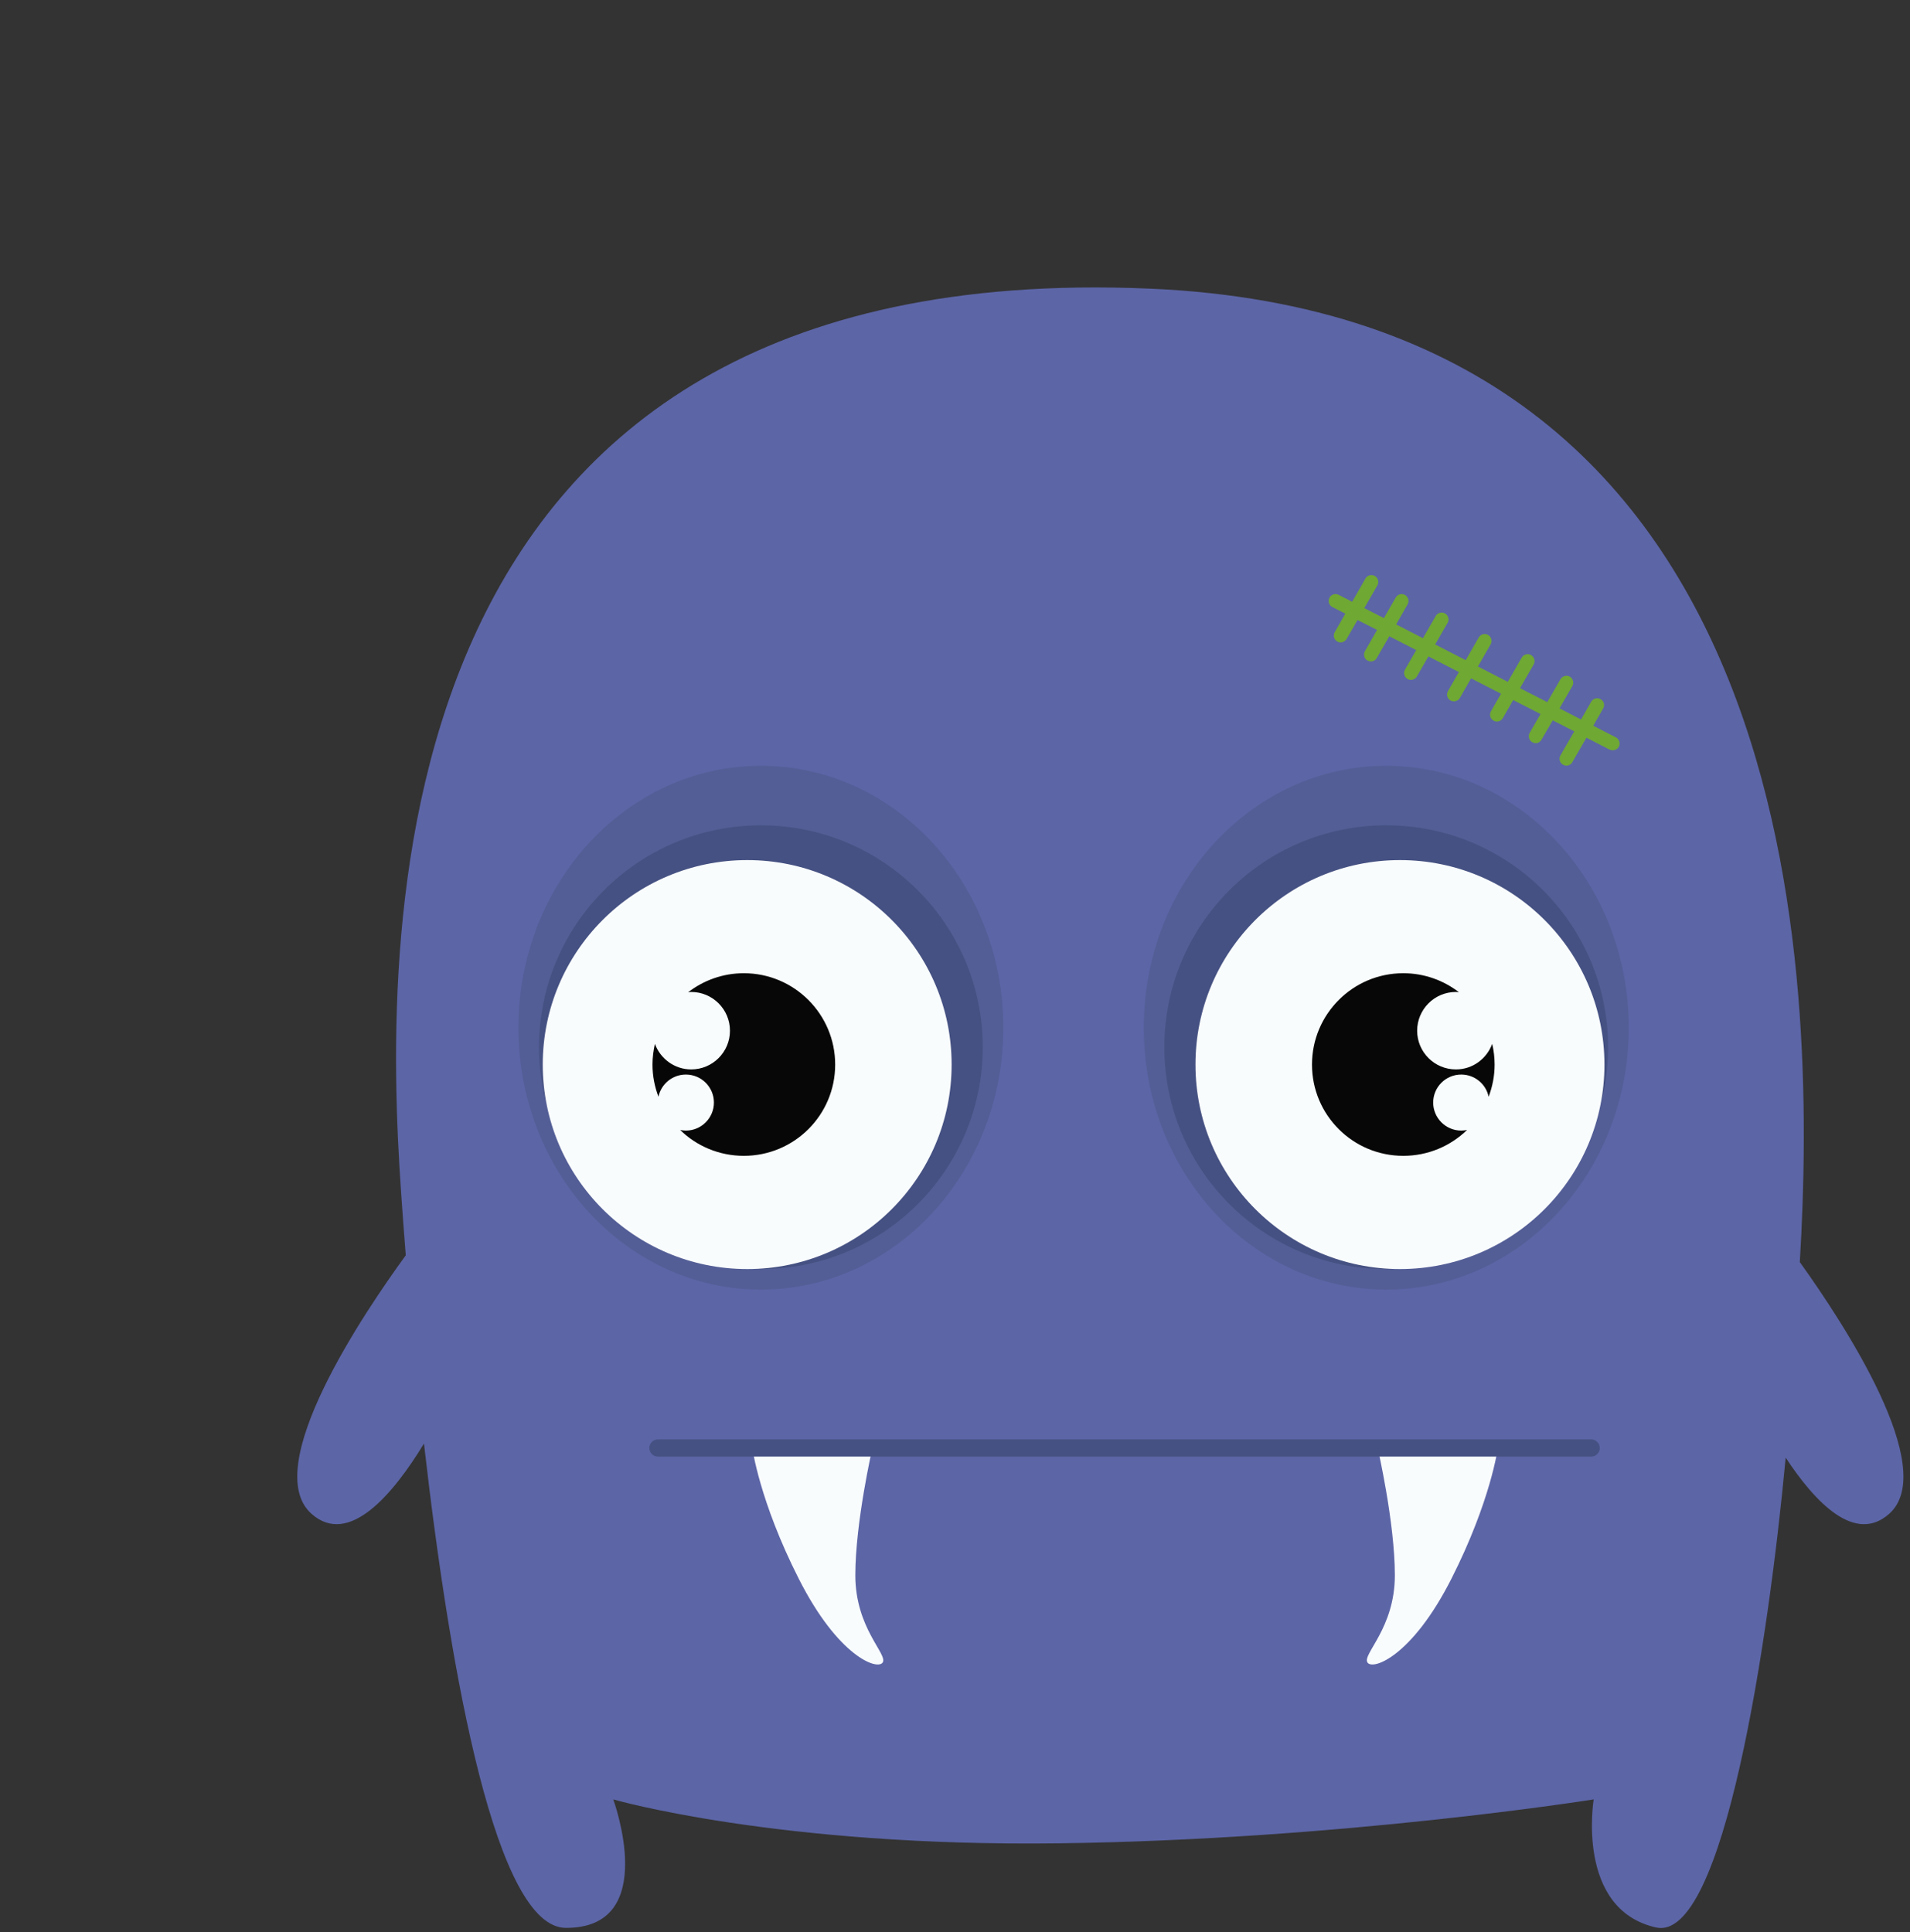 <?xml version="1.0" encoding="UTF-8"?>
<svg xmlns="http://www.w3.org/2000/svg" xmlns:xlink="http://www.w3.org/1999/xlink" width="86pt" height="87pt" viewBox="0 0 86 87" version="1.1">
<rect x="0" y="0" width="86" height="87" fill="#333333" stroke="none"/>
<g id="surface266">
<path style=" stroke:none;fill-rule:evenodd;fill:rgb(36.078%,39.607%,65.097%);fill-opacity:1;" d="M 81.039 56.832 C 81.797 44.066 81.488 14.258 51.742 12.996 C 16.824 11.512 17.234 41.824 18.059 53.684 C 18.121 54.582 18.191 55.535 18.27 56.527 C 16.422 59.062 11.676 66.07 14.023 68.164 C 15.711 69.672 17.715 67.262 19.09 65.004 C 20.305 75.652 22.367 86.801 25.473 86.812 C 29.75 86.836 27.613 81.027 27.613 81.027 C 27.613 81.027 35.023 83.172 47.707 83.004 C 60.391 82.84 71.758 81.027 71.758 81.027 C 71.758 81.027 70.934 85.969 74.559 86.793 C 77.605 87.488 79.641 73.812 80.402 65.637 C 81.746 67.68 83.535 69.531 85.066 68.164 C 87.324 66.145 83.012 59.582 81.039 56.832 Z M 81.039 56.832 "/>
<path style=" stroke:none;fill-rule:evenodd;fill:rgb(32.549%,36.862%,58.823%);fill-opacity:1;" d="M 45.176 46.277 C 45.176 52.793 40.289 58.07 34.262 58.07 C 28.23 58.07 23.344 52.793 23.344 46.277 C 23.344 39.766 28.23 34.484 34.262 34.484 C 40.289 34.484 45.176 39.766 45.176 46.277 Z M 45.176 46.277 "/>
<path style=" stroke:none;fill-rule:evenodd;fill:rgb(27.058%,31.764%,50.98%);fill-opacity:1;" d="M 44.25 47.152 C 44.25 52.672 39.777 57.145 34.262 57.145 C 28.742 57.145 24.27 52.672 24.27 47.152 C 24.27 41.637 28.742 37.164 34.262 37.164 C 39.777 37.164 44.25 41.637 44.25 47.152 Z M 44.25 47.152 "/>
<path style=" stroke:none;fill-rule:evenodd;fill:rgb(97.646%,98.822%,99.214%);fill-opacity:1;" d="M 42.848 47.938 C 42.848 53.023 38.727 57.145 33.645 57.145 C 28.559 57.145 24.438 53.023 24.438 47.938 C 24.438 42.852 28.559 38.73 33.645 38.73 C 38.727 38.73 42.848 42.852 42.848 47.938 Z M 42.848 47.938 "/>
<path style=" stroke:none;fill-rule:evenodd;fill:rgb(2.745%,2.745%,2.745%);fill-opacity:1;" d="M 33.492 43.824 C 32.547 43.824 31.684 44.145 30.984 44.68 C 31.031 44.676 31.078 44.668 31.121 44.668 C 32.086 44.668 32.867 45.449 32.867 46.414 C 32.867 47.375 32.086 48.156 31.121 48.156 C 30.371 48.156 29.73 47.672 29.488 47.004 C 29.422 47.305 29.379 47.613 29.379 47.938 C 29.379 48.449 29.477 48.934 29.648 49.387 C 29.766 48.816 30.273 48.387 30.883 48.387 C 31.578 48.387 32.145 48.949 32.145 49.648 C 32.145 50.344 31.578 50.91 30.883 50.91 C 30.793 50.91 30.707 50.898 30.625 50.883 C 31.363 51.605 32.379 52.047 33.492 52.047 C 35.762 52.047 37.605 50.211 37.605 47.938 C 37.605 45.668 35.762 43.824 33.492 43.824 Z M 33.492 43.824 "/>
<path style=" stroke:none;fill-rule:evenodd;fill:rgb(32.549%,36.862%,58.823%);fill-opacity:1;" d="M 51.5 46.277 C 51.5 52.793 56.387 58.07 62.418 58.07 C 68.445 58.07 73.336 52.793 73.336 46.277 C 73.336 39.766 68.445 34.484 62.418 34.484 C 56.387 34.484 51.5 39.766 51.5 46.277 Z M 51.5 46.277 "/>
<path style=" stroke:none;fill-rule:evenodd;fill:rgb(27.058%,31.764%,50.98%);fill-opacity:1;" d="M 52.426 47.152 C 52.426 52.672 56.898 57.145 62.418 57.145 C 67.934 57.145 72.406 52.672 72.406 47.152 C 72.406 41.637 67.934 37.164 62.418 37.164 C 56.898 37.164 52.426 41.637 52.426 47.152 Z M 52.426 47.152 "/>
<path style=" stroke:none;fill-rule:evenodd;fill:rgb(97.646%,98.822%,99.214%);fill-opacity:1;" d="M 53.828 47.938 C 53.828 53.023 57.949 57.145 63.035 57.145 C 68.121 57.145 72.242 53.023 72.242 47.938 C 72.242 42.852 68.121 38.73 63.035 38.73 C 57.949 38.73 53.828 42.852 53.828 47.938 Z M 53.828 47.938 "/>
<path style=" stroke:none;fill-rule:evenodd;fill:rgb(2.745%,2.745%,2.745%);fill-opacity:1;" d="M 63.184 43.824 C 64.129 43.824 64.996 44.145 65.691 44.68 C 65.645 44.676 65.602 44.668 65.555 44.668 C 64.59 44.668 63.809 45.449 63.809 46.414 C 63.809 47.375 64.59 48.156 65.555 48.156 C 66.309 48.156 66.945 47.672 67.188 47.004 C 67.258 47.305 67.297 47.613 67.297 47.938 C 67.297 48.449 67.199 48.934 67.027 49.387 C 66.91 48.816 66.402 48.387 65.793 48.387 C 65.098 48.387 64.531 48.949 64.531 49.648 C 64.531 50.344 65.098 50.91 65.793 50.91 C 65.883 50.91 65.969 50.898 66.055 50.883 C 65.312 51.605 64.301 52.047 63.184 52.047 C 60.914 52.047 59.074 50.211 59.074 47.938 C 59.074 45.668 60.914 43.824 63.184 43.824 Z M 63.184 43.824 "/>
<path style=" stroke:none;fill-rule:evenodd;fill:rgb(43.529%,65.881%,20%);fill-opacity:1;" d="M 72.758 33.203 L 71.738 32.68 L 72.184 31.902 C 72.27 31.758 72.219 31.566 72.07 31.484 C 71.918 31.398 71.73 31.449 71.645 31.598 L 71.188 32.398 L 70.219 31.898 L 70.797 30.895 C 70.883 30.746 70.828 30.555 70.684 30.469 C 70.535 30.387 70.348 30.438 70.262 30.586 L 69.668 31.617 L 68.441 30.988 L 69.055 29.922 C 69.141 29.773 69.086 29.586 68.938 29.496 C 68.793 29.414 68.602 29.465 68.516 29.613 L 67.891 30.703 L 66.547 30.012 L 67.117 29.016 C 67.203 28.867 67.152 28.676 67.004 28.59 C 66.855 28.508 66.664 28.559 66.582 28.703 L 65.996 29.727 L 64.621 29.02 L 65.18 28.047 C 65.266 27.898 65.215 27.711 65.066 27.625 C 64.918 27.539 64.73 27.59 64.645 27.738 L 64.07 28.738 L 62.863 28.117 L 63.379 27.215 C 63.461 27.066 63.41 26.879 63.266 26.793 C 63.117 26.707 62.93 26.758 62.844 26.906 L 62.312 27.832 L 61.43 27.383 L 62.02 26.359 C 62.102 26.211 62.051 26.023 61.906 25.938 C 61.754 25.852 61.566 25.902 61.48 26.051 L 60.883 27.098 L 60.277 26.785 C 60.121 26.707 59.938 26.766 59.859 26.918 C 59.781 27.074 59.84 27.258 59.992 27.336 L 60.574 27.633 L 60.098 28.465 C 60.012 28.613 60.062 28.801 60.211 28.887 C 60.262 28.914 60.312 28.93 60.363 28.93 C 60.469 28.93 60.574 28.871 60.633 28.773 L 61.125 27.918 L 62.004 28.367 L 61.457 29.324 C 61.375 29.469 61.422 29.66 61.57 29.742 C 61.621 29.77 61.672 29.785 61.727 29.785 C 61.832 29.785 61.938 29.73 61.992 29.629 L 62.555 28.652 L 63.766 29.273 L 63.262 30.152 C 63.176 30.301 63.227 30.488 63.375 30.574 C 63.422 30.605 63.477 30.617 63.527 30.617 C 63.633 30.617 63.738 30.559 63.797 30.461 L 64.316 29.559 L 65.688 30.262 L 65.195 31.121 C 65.113 31.27 65.164 31.457 65.309 31.543 C 65.359 31.57 65.41 31.582 65.465 31.582 C 65.57 31.582 65.676 31.527 65.734 31.426 L 66.238 30.547 L 67.586 31.238 L 67.133 32.027 C 67.047 32.172 67.098 32.363 67.246 32.449 C 67.293 32.477 67.348 32.492 67.402 32.492 C 67.508 32.492 67.613 32.434 67.668 32.336 L 68.133 31.523 L 69.363 32.152 L 68.875 33 C 68.793 33.148 68.844 33.336 68.992 33.422 C 69.039 33.449 69.09 33.465 69.145 33.465 C 69.254 33.465 69.355 33.406 69.41 33.305 L 69.914 32.438 L 70.883 32.934 L 70.262 34.012 C 70.176 34.16 70.227 34.348 70.375 34.434 C 70.426 34.461 70.477 34.477 70.527 34.477 C 70.637 34.477 70.742 34.422 70.797 34.32 L 71.43 33.219 L 72.473 33.754 C 72.52 33.777 72.566 33.785 72.613 33.785 C 72.727 33.785 72.836 33.727 72.891 33.621 C 72.965 33.469 72.906 33.281 72.758 33.203 Z M 72.758 33.203 "/>
<path style=" stroke:none;fill-rule:evenodd;fill:rgb(97.646%,98.822%,99.214%);fill-opacity:1;" d="M 33.875 65.203 C 33.875 65.203 34.191 67.59 35.965 71.09 C 37.738 74.594 39.512 75.23 39.746 74.859 C 39.977 74.484 38.512 73.32 38.512 70.934 C 38.512 68.547 39.281 65.203 39.281 65.203 Z M 33.875 65.203 "/>
<path style=" stroke:none;fill-rule:evenodd;fill:rgb(97.646%,98.822%,99.214%);fill-opacity:1;" d="M 67.441 65.203 C 67.441 65.203 67.125 67.59 65.352 71.09 C 63.578 74.594 61.801 75.23 61.57 74.859 C 61.336 74.484 62.805 73.32 62.805 70.934 C 62.805 68.547 62.031 65.203 62.031 65.203 Z M 67.441 65.203 "/>
<path style=" stroke:none;fill-rule:evenodd;fill:rgb(27.058%,31.764%,50.98%);fill-opacity:1;" d="M 72.031 65.203 C 72.031 65.418 71.859 65.59 71.645 65.59 L 29.625 65.59 C 29.41 65.59 29.238 65.418 29.238 65.203 C 29.238 64.992 29.41 64.816 29.625 64.816 L 71.645 64.816 C 71.859 64.816 72.031 64.988 72.031 65.203 Z M 72.031 65.203 "/>
</g>
</svg>
